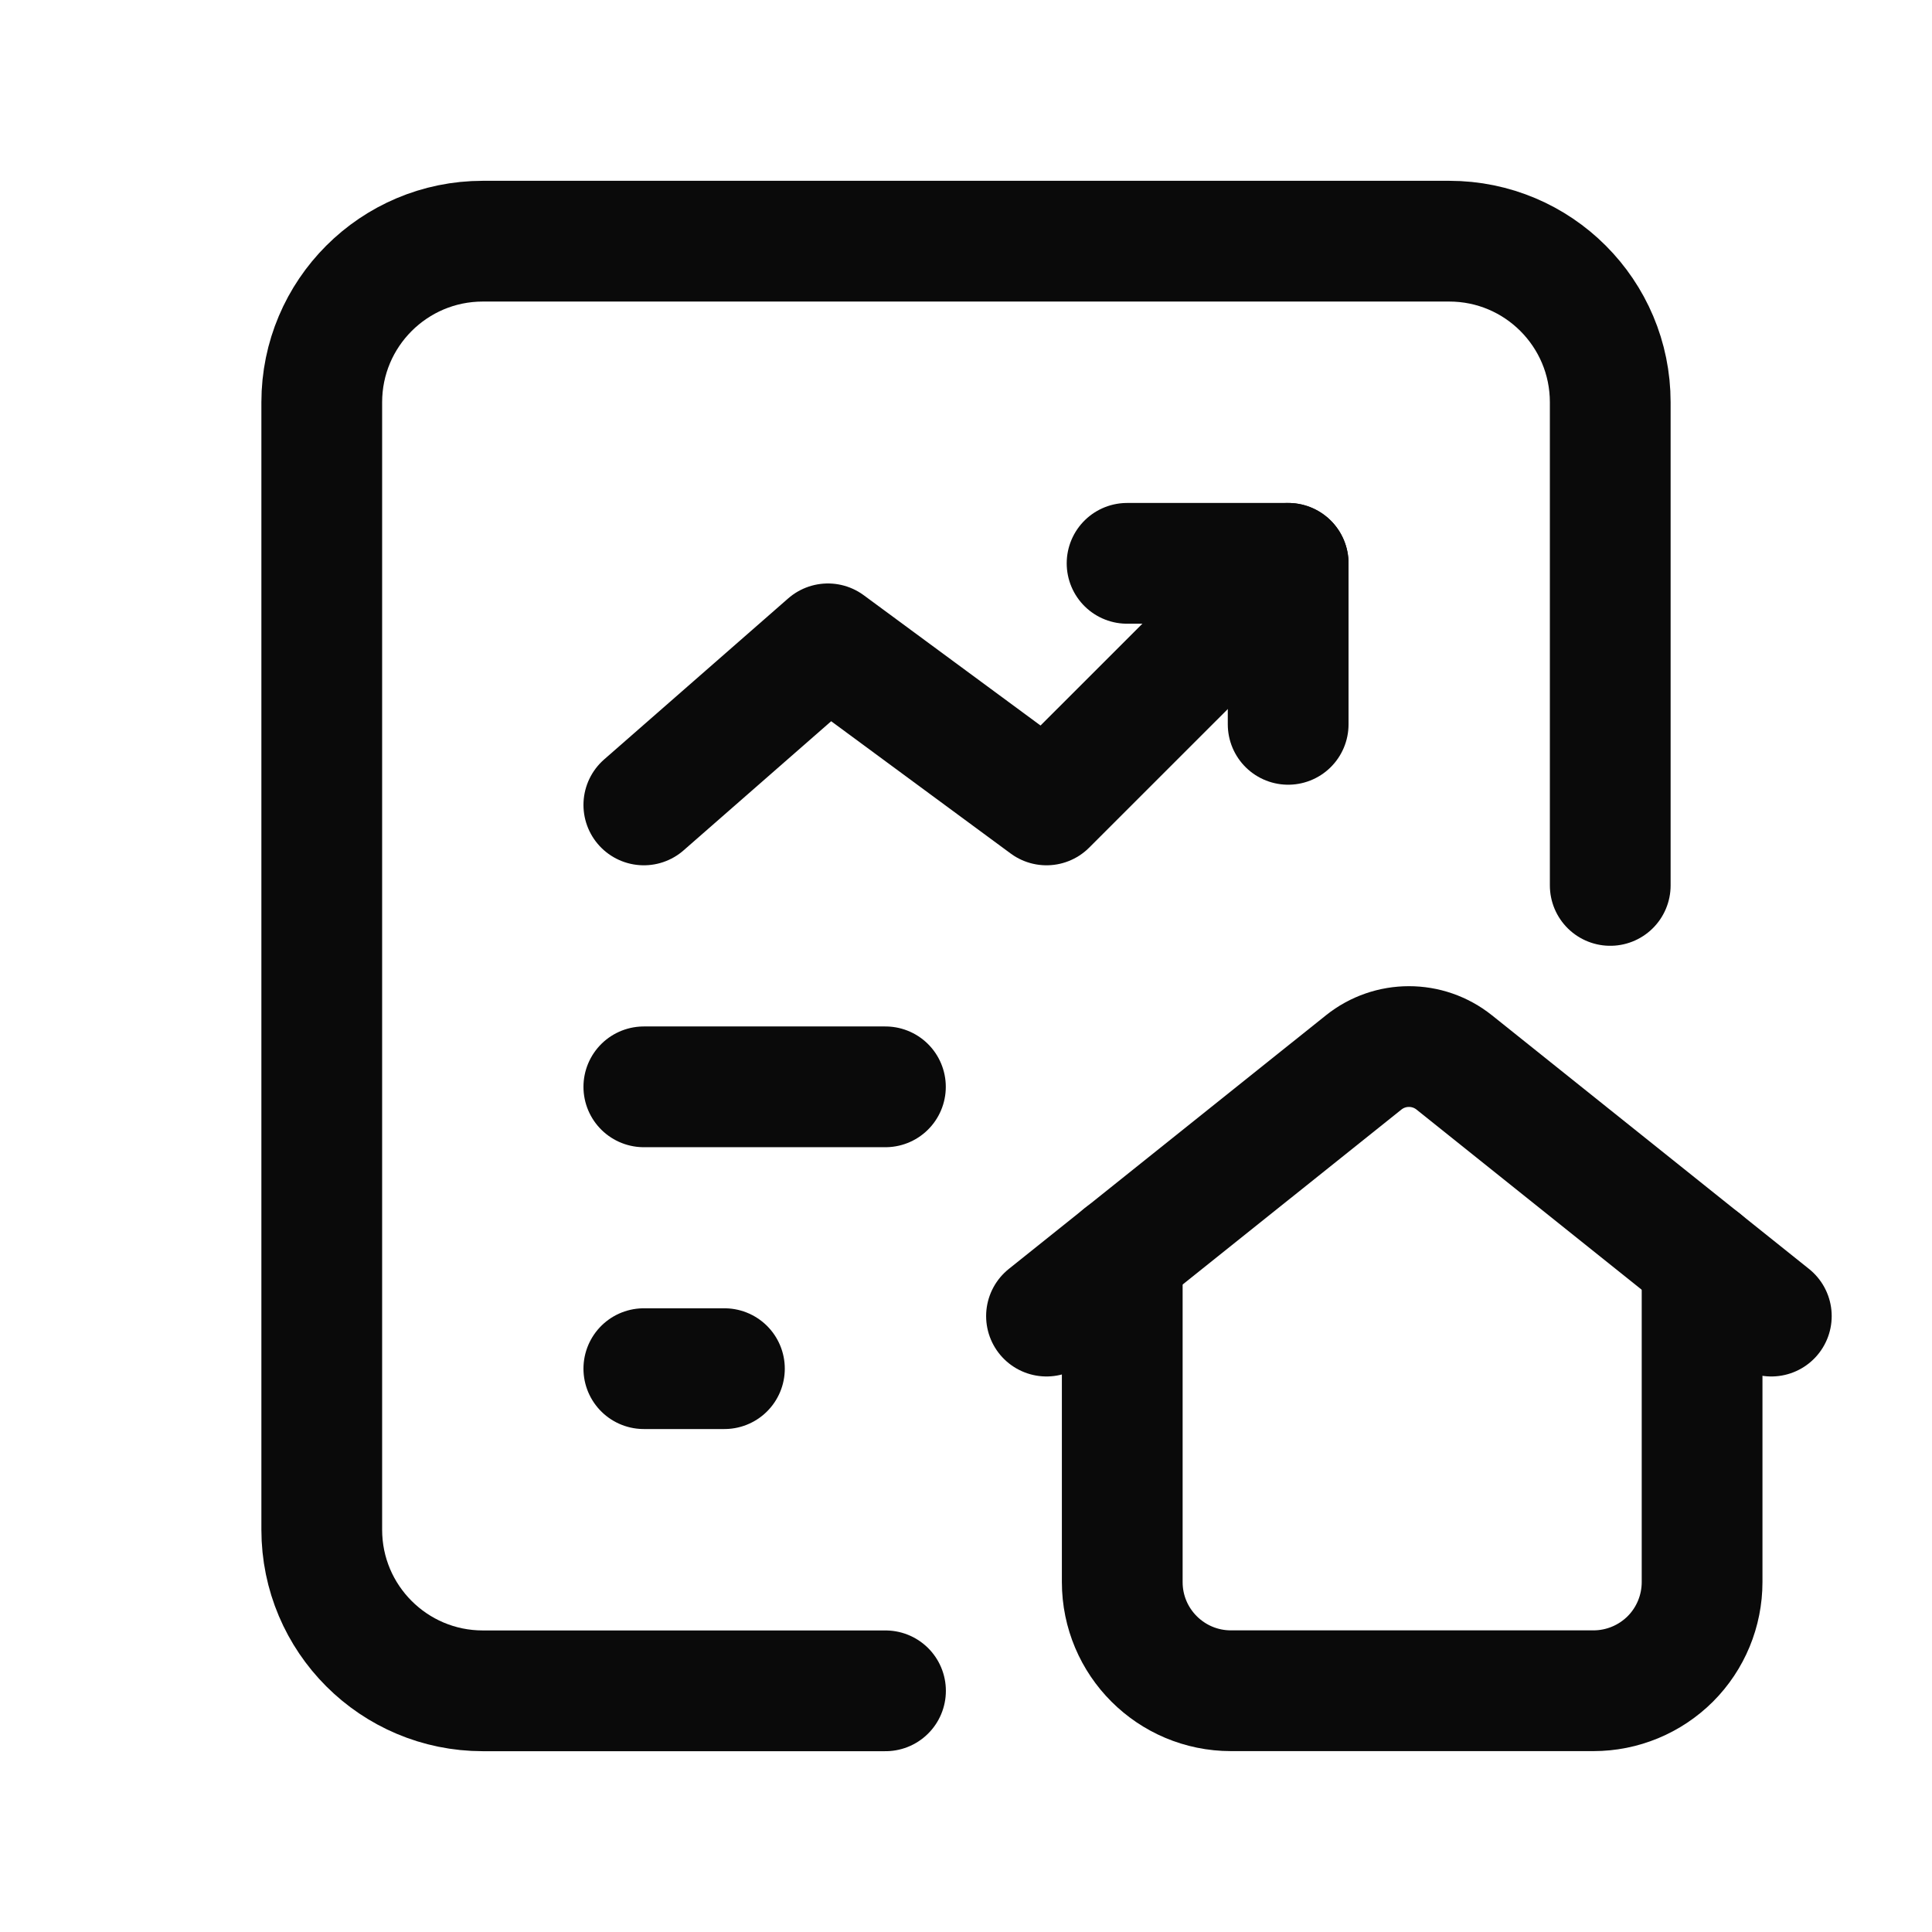 <svg width="24" height="24" viewBox="0 0 24 24" fill="none" xmlns="http://www.w3.org/2000/svg">
<path d="M7.998 17.002H8.999" stroke="#0A0A0A" stroke-width="1.5" stroke-linecap="round" stroke-linejoin="round"/>
<path d="M13.941 15.596V19.653C13.941 20.399 14.546 21.003 15.292 21.003H19.794C20.152 21.003 20.495 20.861 20.749 20.608C21.002 20.355 21.144 20.011 21.144 19.653V15.661" stroke="#0A0A0A" stroke-width="1.5" stroke-linecap="round" stroke-linejoin="round"/>
<path d="M22.004 16.349L18.065 13.198C17.736 12.935 17.269 12.935 16.94 13.198L13 16.349" stroke="#0A0A0A" stroke-width="1.5" stroke-linecap="round" stroke-linejoin="round"/>
<path d="M7.998 13.501H10.999" stroke="#0A0A0A" stroke-width="1.5" stroke-linecap="round" stroke-linejoin="round"/>
<path d="M16.002 6.998L13 9.999L10.285 7.998L7.998 9.999" stroke="#0A0A0A" stroke-width="1.5" stroke-linecap="round" stroke-linejoin="round"/>
<path d="M16.002 8.998V6.998H14.001" stroke="#0A0A0A" stroke-width="1.5" stroke-linecap="round" stroke-linejoin="round"/>
<path d="M11 21.004H5.998C4.893 21.004 3.997 20.108 3.997 19.003V4.997C3.997 3.892 4.893 2.996 5.998 2.996H18.003C19.108 2.996 20.003 3.892 20.003 4.997V10.999" stroke="#0A0A0A" stroke-width="1.5" stroke-linecap="round" stroke-linejoin="round"/>
</svg>
